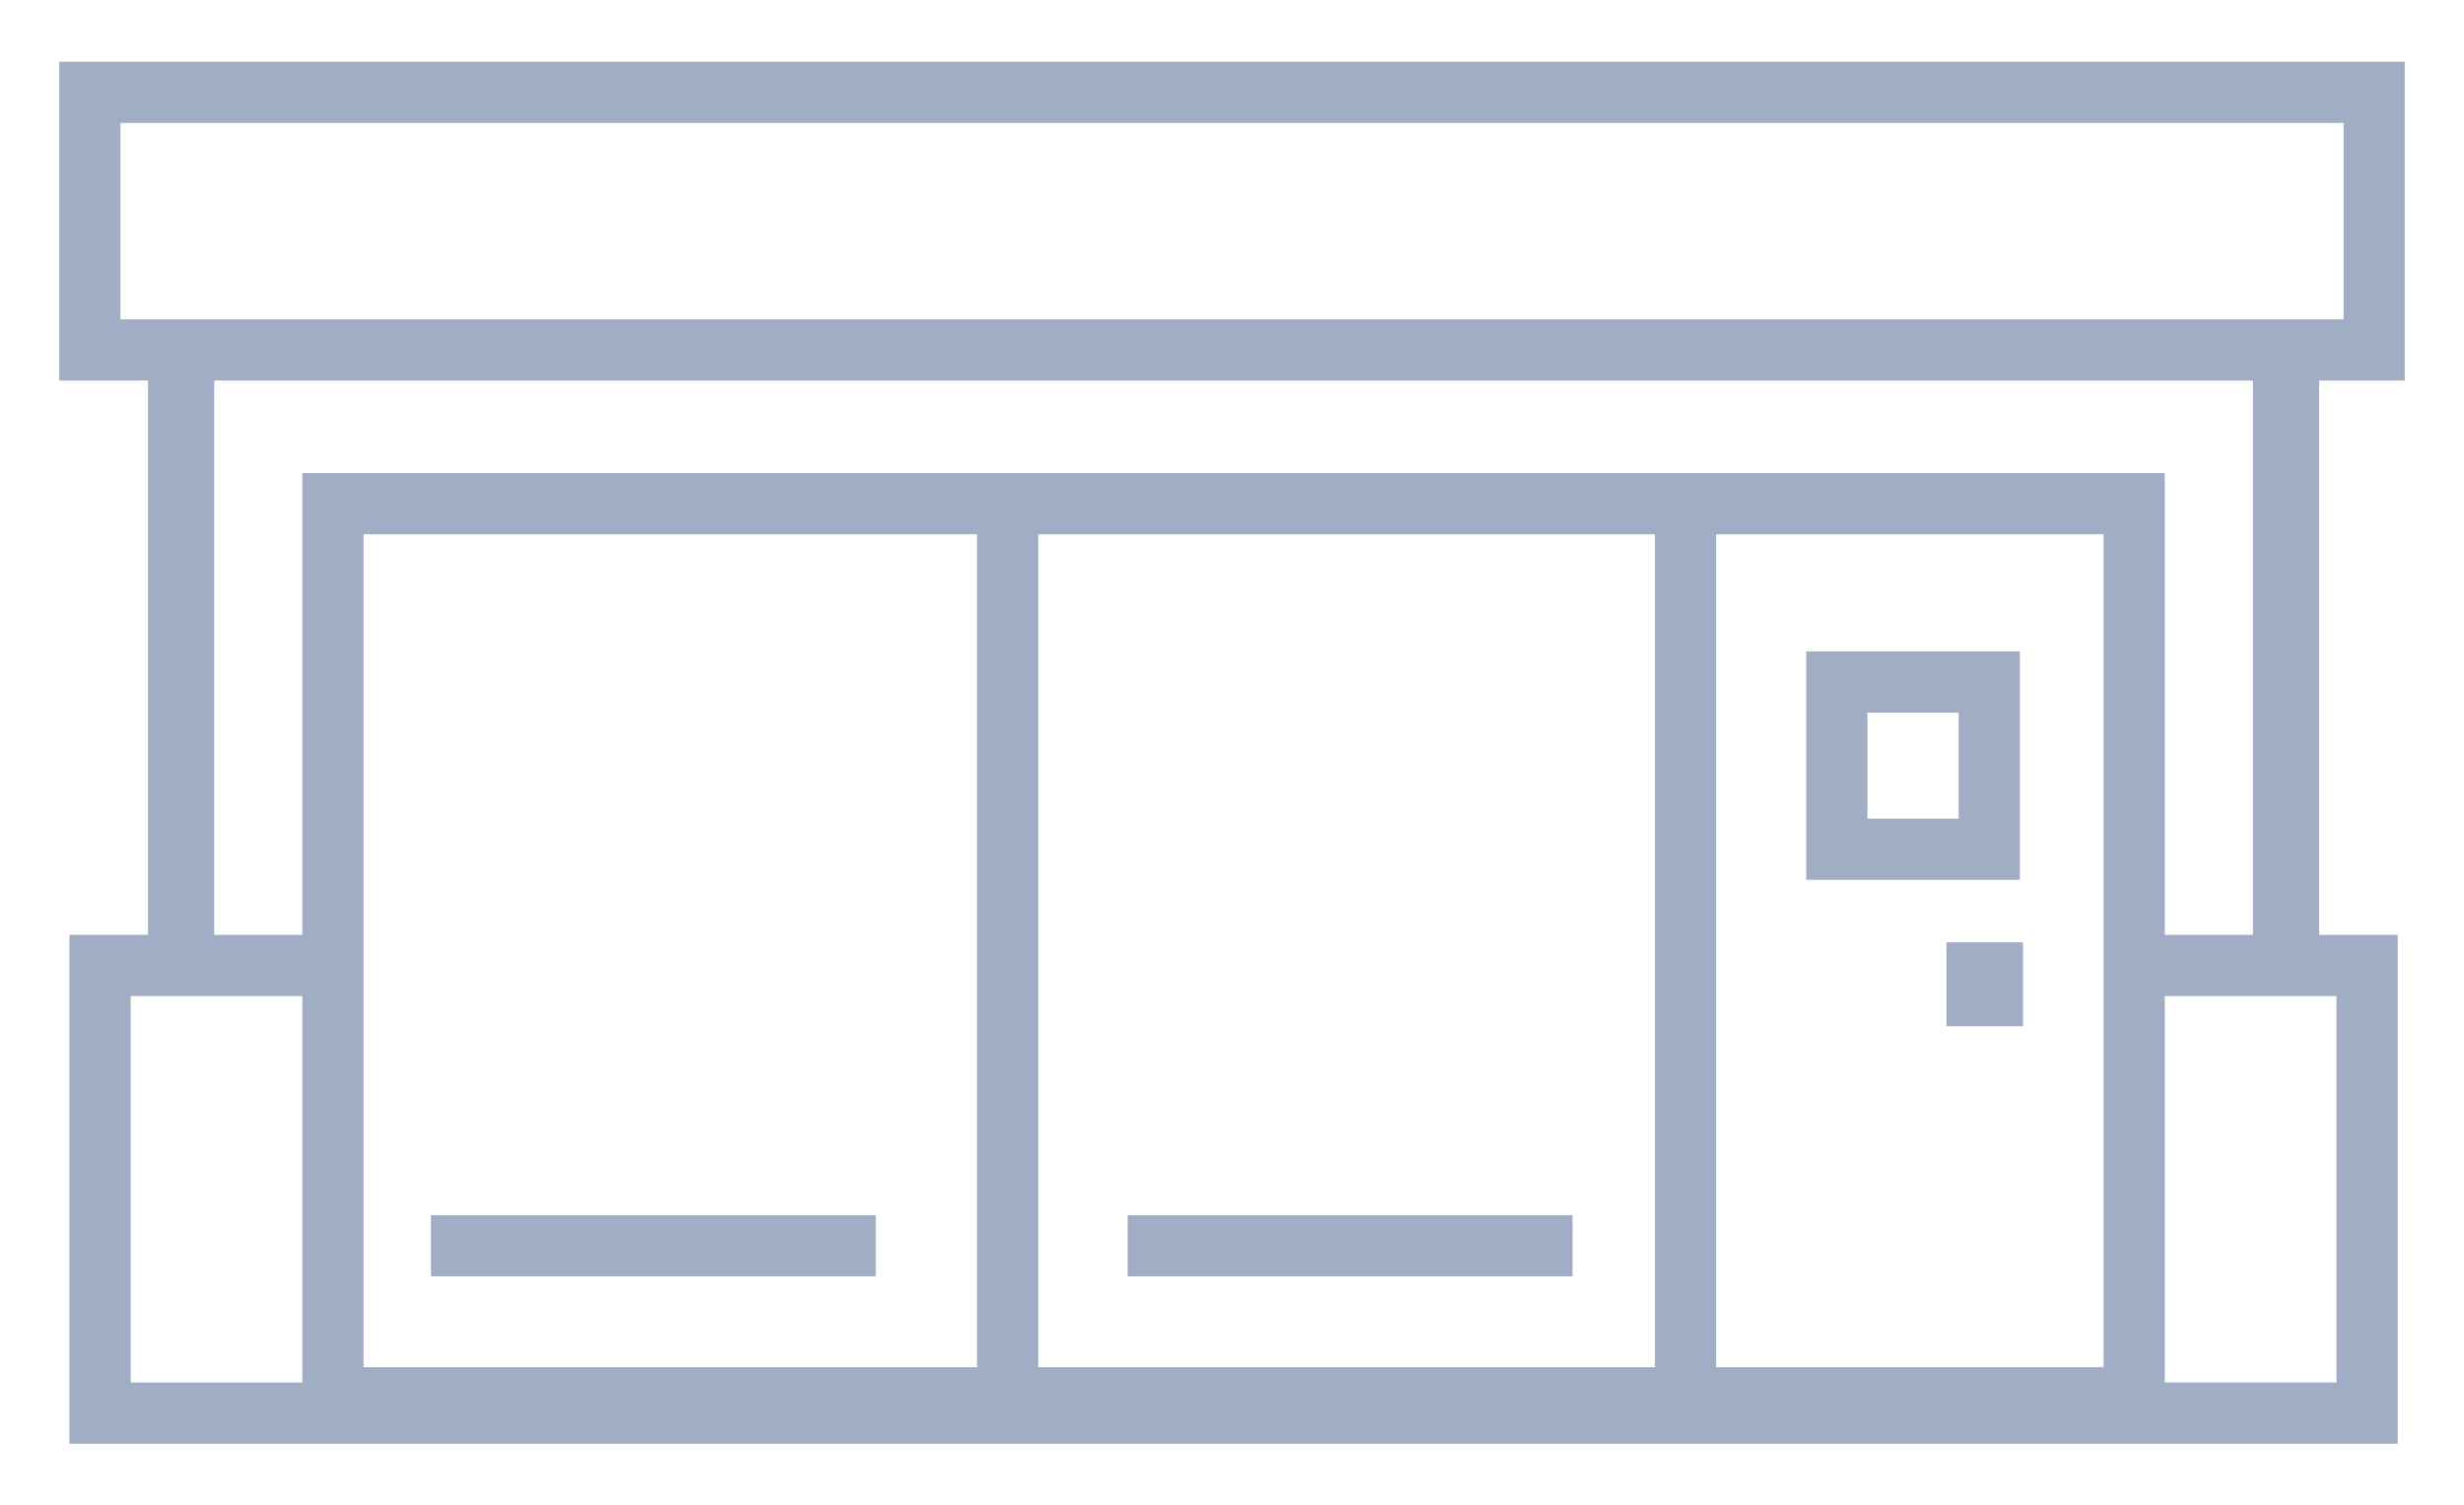 <?xml version="1.0" encoding="utf-8"?>
<!-- Generator: Adobe Illustrator 16.0.4, SVG Export Plug-In . SVG Version: 6.00 Build 0)  -->
<!DOCTYPE svg PUBLIC "-//W3C//DTD SVG 1.1//EN" "http://www.w3.org/Graphics/SVG/1.1/DTD/svg11.dtd">
<svg version="1.1" id="Capa_1" xmlns="http://www.w3.org/2000/svg" xmlns:xlink="http://www.w3.org/1999/xlink" x="0px" y="0px"
	 width="104.75px" height="64px" viewBox="0 0 104.75 64" enable-background="new 0 0 104.75 64" xml:space="preserve">
<g>
	<path fill="#A0ADC4" d="M102.23,16.178V2.625H2.52v13.553h3.773v23.565h-3.34v21.632h98.978V39.743h-3.34V16.178H102.23z
		 M5.121,5.227H99.63v8.35H5.121V5.227z M5.555,42.345h7.3v16.429h-7.3V42.345z M89.428,22.716v35.407H72.954V22.716H89.428z
		 M70.354,58.123H44.138V22.716h26.216V58.123z M41.535,58.123H15.456V22.716h26.079V58.123z M99.329,58.773H92.03V42.345h7.299
		V58.773z M95.778,39.743H92.03V20.114H12.854v19.629H9.105V16.178h86.673V39.743z"/>
	<path fill="#A0ADC4" d="M85.868,37.405v-9.713h-9.084v9.713H85.868z M79.387,30.294h3.879v4.51h-3.879V30.294z"/>
	<rect x="82.749" y="40.06" fill="#A0ADC4" width="3.253" height="3.569"/>
	<rect x="47.939" y="51.66" fill="#A0ADC4" width="18.911" height="2.601"/>
	<rect x="18.321" y="51.66" fill="#A0ADC4" width="18.912" height="2.601"/>
</g>
</svg>
